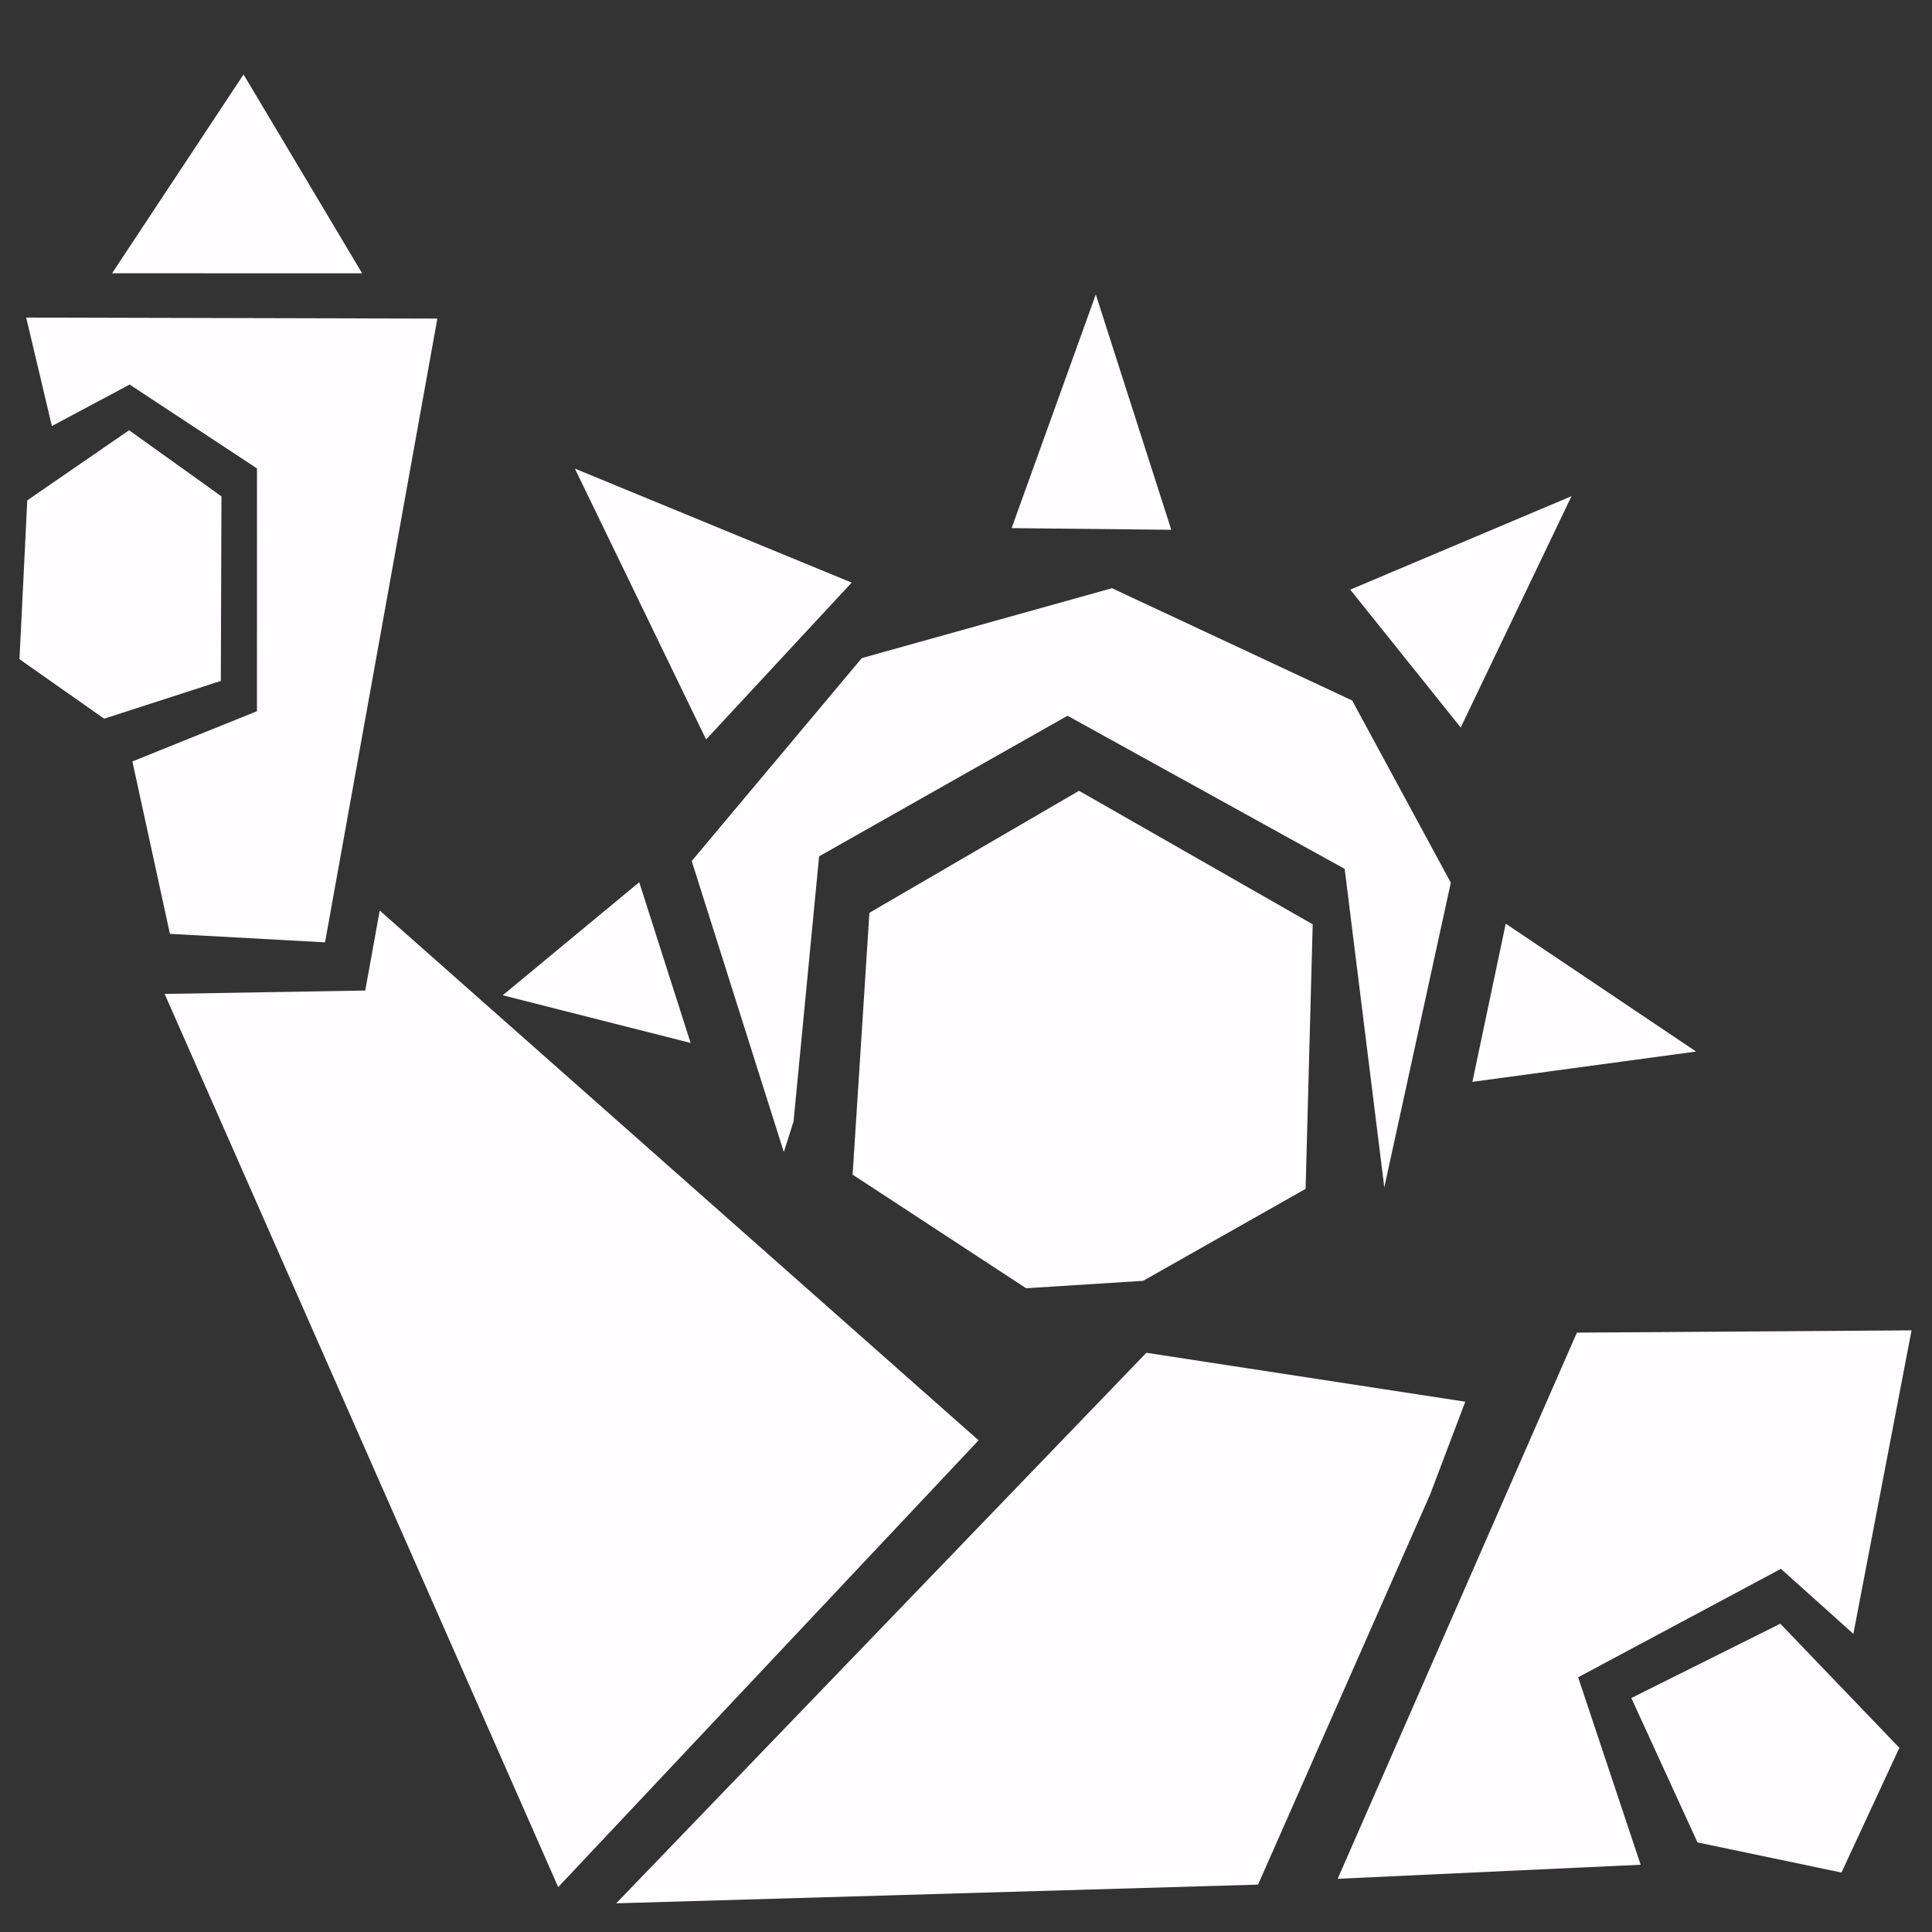 <?xml version="1.0" encoding="UTF-8"?>
<svg width="512" height="512" version="1.1" viewBox="0 0 512 512" xml:space="preserve" xmlns="http://www.w3.org/2000/svg"><rect x="0" y="0" width="512" height="512" fill="#333333" stroke="none"/><g fill="#fffdff"><path d="m29.7 72.42 66.27 0.011-31.43-52.7z" style="paint-order:fill markers stroke"/><path d="m230.4 241.9 55.55-32.33 61.93 35.38-1.88 70.11-43.06 24.37-31 1.971-45.99-30.11z" style="paint-order:fill markers stroke"/><path d="m210.3 297.2 6.773-70.26 65.83-37.26 73.45 40.58 10.5 84.4 17.63-80.74-26.15-48.29-63.65-29.75-66.29 18.52-45.08 53.78 24.41 77.13" style="paint-order:fill markers stroke"/><path d="m43.63 263.4 104.3 236.7 111.4-118.4-158.7-140.4-3.838 21.2z" style="paint-order:fill markers stroke"/><path d="m303.8 358.5-140.5 145.9 170.1-4.956 45.6-103.4 9.312-24.58z" style="paint-order:fill markers stroke"/><path d="m390.2 286.7 59.28-8.03-50.45-33.89z" style="paint-order:fill markers stroke"/><path d="m387.1 192.8 29.37-61.31-58.64 24.77z" style="paint-order:fill markers stroke"/><path d="m310.4 140.4-20-62.37-22.31 61.93z" style="paint-order:fill markers stroke"/><path d="m225.7 154.4-73.35-30.21 34.77 71.78z" style="paint-order:fill markers stroke"/><path d="m169.4 233.8-36.18 29.96 49.8 12.63z" style="paint-order:fill markers stroke"/><path d="m6.942 84.16 6.805 28.74 20.61-10.99 33.75 22.23-0.012 64.34-33.01 13.31 9.945 45.69 41.11 2.25 29.76-165.3z" style="paint-order:fill markers stroke"/><path d="m354.5 497.9 80.29-3.724-16.57-49.68 53.74-28.74 19.2 17.23 15.42-80.43-88.69 0.605z" style="paint-order:fill markers stroke"/><path d="m471.8 430.3-39.48 19.69 17.53 38.27 38.16 7.983 15.34-33.05z" style="paint-order:fill markers stroke"/><path d="m7.228 132.6 26.98-18.58 24.48 17.52-0.168 48.92-30.92 10-22.44-15.77z" style="paint-order:fill markers stroke"/></g></svg>
